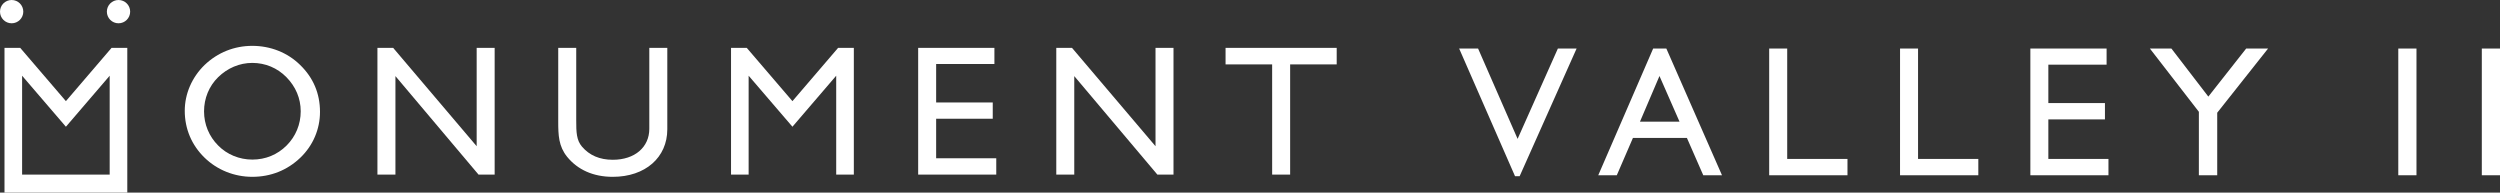 <?xml version="1.0" encoding="utf-8"?>
<!-- Generator: Adobe Illustrator 16.0.0, SVG Export Plug-In . SVG Version: 6.00 Build 0)  -->
<!DOCTYPE svg PUBLIC "-//W3C//DTD SVG 1.1//EN" "http://www.w3.org/Graphics/SVG/1.1/DTD/svg11.dtd">
<svg version="1.1" id="Layer_1" xmlns="http://www.w3.org/2000/svg" xmlns:xlink="http://www.w3.org/1999/xlink" x="0px" y="0px"
	 width="288.048px" height="22.195px" viewBox="109.976 146.341 288.048 22.195"
	 enable-background="new 109.976 146.341 288.048 22.195" xml:space="preserve">
<rect x="109.976" y="146.341" width="288.048" height="22.195" fill="#333333" stroke="none"/>
<g>
	<circle fill="#FFFFFF" cx="111.318" cy="147.683" r="1.342"/>
	<circle fill="#FFFFFF" cx="123.631" cy="147.683" r="1.342"/>
	<path fill="#FFFFFF" d="M122.828,151.859l-5.259,6.136l-5.26-6.136h-1.815v14.597v0.002v2.078h14.149v-2.078v-0.002v-14.597
		H122.828z M112.523,166.457v-11.391l5.047,5.878l5.043-5.878v11.391H112.523z"/>
	<path fill="#FFFFFF" d="M133.551,153.826c1.496-1.432,3.42-2.202,5.494-2.202c2.094,0,4.061,0.771,5.514,2.202
		c1.519,1.474,2.287,3.292,2.287,5.408c0,1.967-0.791,3.869-2.266,5.279c-1.519,1.454-3.42,2.201-5.535,2.201
		c-2.074,0-4.041-0.79-5.494-2.201c-1.496-1.453-2.287-3.333-2.287-5.408C131.264,157.139,132.096,155.236,133.551,153.826z
		 M135.111,163.104c1.025,1.048,2.457,1.624,3.935,1.624c1.516,0,2.885-0.556,3.955-1.624c1.045-1.048,1.623-2.438,1.623-3.935
		s-0.578-2.842-1.646-3.934c-1.047-1.069-2.438-1.646-3.932-1.646c-1.478,0-2.865,0.6-3.935,1.646
		c-1.049,1.027-1.625,2.437-1.625,3.934S134.062,162.056,135.111,163.104z"/>
	<path fill="#FFFFFF" d="M153.463,151.859h1.815l9.619,11.329v-11.329h2.072v14.6h-1.857l-9.575-11.35v11.35h-2.074V151.859z"/>
	<path fill="#FFFFFF" d="M176.369,151.859v8.379c0,1.304,0.021,2.246,0.659,2.994c0.857,1.004,2.031,1.518,3.552,1.518
		c2.543,0,4.209-1.455,4.209-3.569v-9.321h2.073v9.383c0,3.229-2.521,5.472-6.282,5.472c-2.244,0-4.041-0.811-5.261-2.308
		c-0.981-1.219-1.024-2.48-1.024-4.083v-8.464H176.369z"/>
	<path fill="#FFFFFF" d="M194.205,151.859h1.815l5.26,6.136l5.259-6.136h1.815v14.6h-2.031v-11.394l-5.043,5.878l-5.047-5.878
		v11.394h-2.028V151.859L194.205,151.859z"/>
	<path fill="#FFFFFF" d="M215.766,151.859h8.785v1.858h-6.713v4.427h6.521v1.88h-6.521v4.553h6.926v1.881h-8.998V151.859z"/>
	<path fill="#FFFFFF" d="M231.68,151.859h1.814l9.62,11.329v-11.329h2.072v14.6h-1.858l-9.576-11.35v11.35h-2.072V151.859z"/>
	<path fill="#FFFFFF" d="M256.551,153.761h-5.367v-1.901h12.805v1.901h-5.364v12.697h-2.072L256.551,153.761L256.551,153.761z"/>
	<path fill="#FFFFFF" d="M278.098,151.934h2.182l4.554,10.409l4.639-10.409h2.158l-6.562,14.706h-0.534L278.098,151.934z"/>
	<path fill="#FFFFFF" d="M300.452,151.934h1.519l6.412,14.6h-2.158l-1.883-4.297h-6.222l-1.858,4.297h-2.137L300.452,151.934z
		 M303.488,160.356l-2.309-5.258l-2.246,5.258H303.488z"/>
	<path fill="#FFFFFF" d="M313.82,151.934h2.076v12.718h6.945v1.881h-9.021V151.934z"/>
	<path fill="#FFFFFF" d="M328.898,151.934h2.074v12.718h6.945v1.881h-9.021L328.898,151.934L328.898,151.934z"/>
	<path fill="#FFFFFF" d="M343.913,151.934h8.783v1.858h-6.711v4.426h6.521v1.881h-6.521v4.553h6.926v1.881h-8.998V151.934z"/>
	<path fill="#FFFFFF" d="M363.329,159.224l-5.645-7.29h2.479l4.255,5.537l4.36-5.537h2.523l-5.859,7.396v7.204h-2.115
		L363.329,159.224L363.329,159.224z"/>
	<path fill="#FFFFFF" d="M386.305,151.934h2.096v14.6h-2.096V151.934z"/>
	<path fill="#FFFFFF" d="M395.928,151.934h2.096v14.6h-2.096V151.934z"/>
</g>
</svg>
